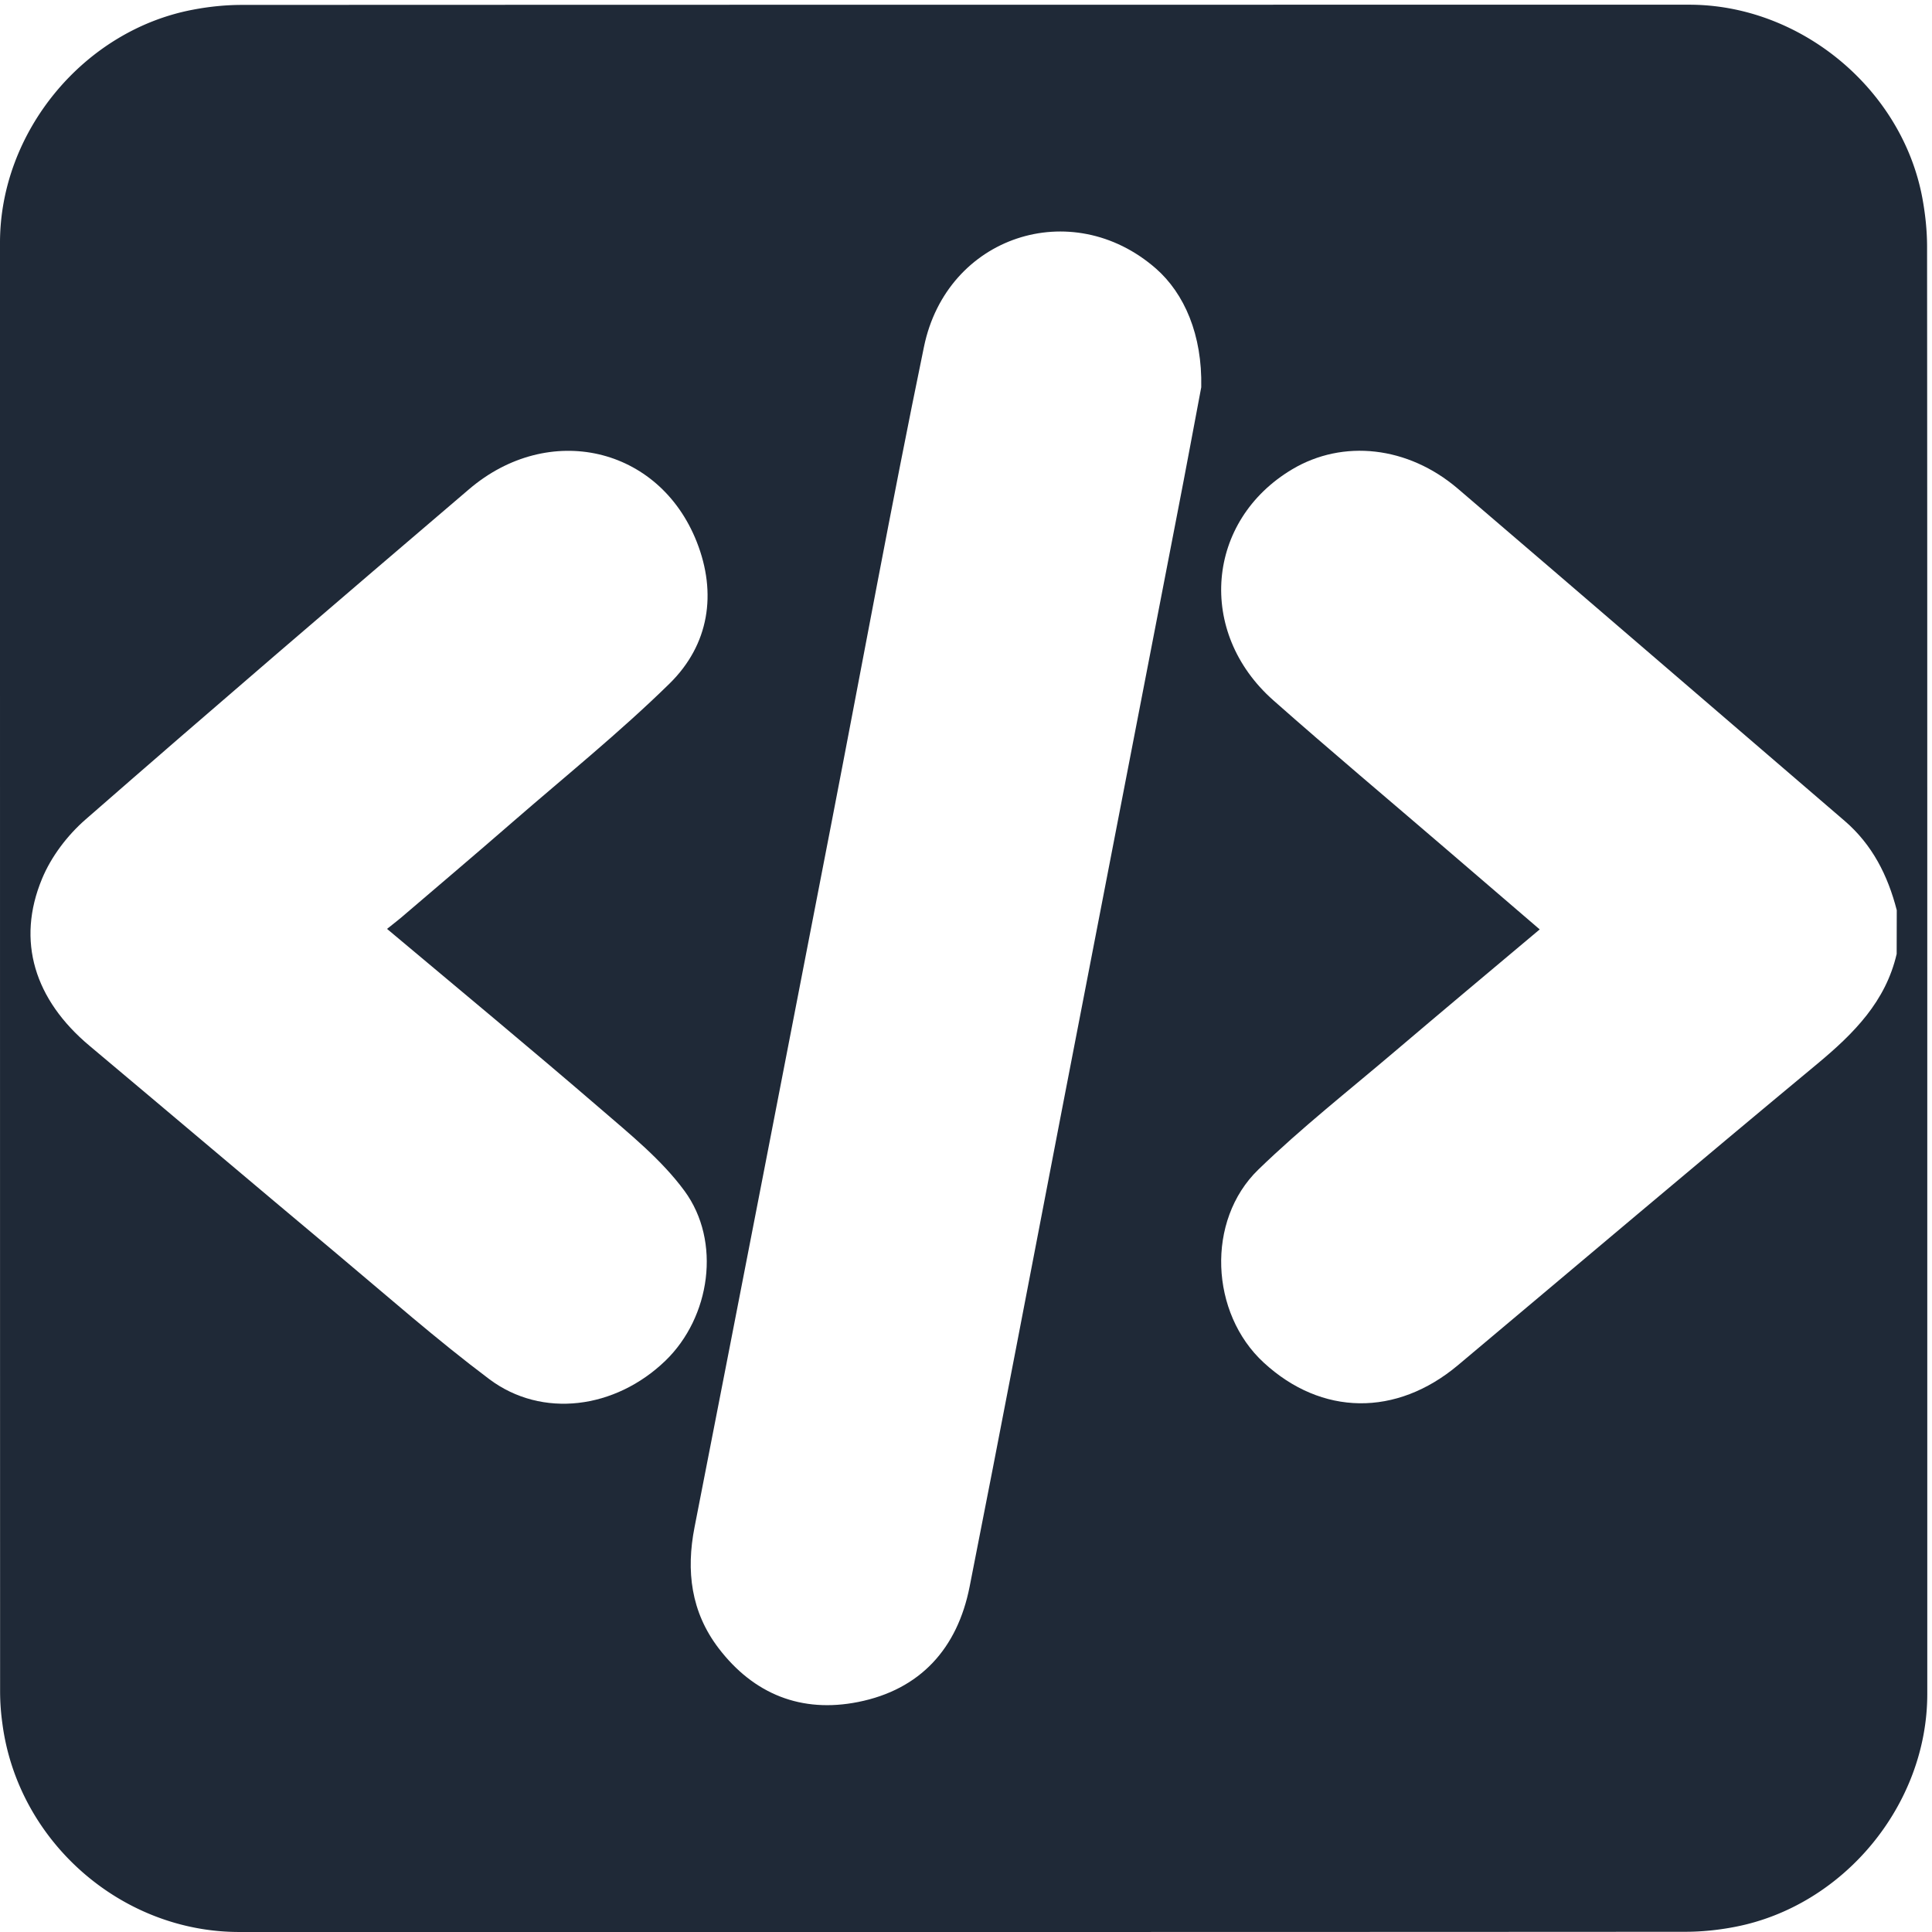 <svg xmlns="http://www.w3.org/2000/svg" id="code" viewBox="0 0 769 769" width="500" height="500" shape-rendering="geometricPrecision" text-rendering="geometricPrecision" version="1.1">
  <style id="type">
    @keyframes left_bracket_f_o{0%{fill-opacity:1;animation-timing-function:step-end}15%,50%{fill-opacity:0;animation-timing-function:step-end}85%,to{fill-opacity:1}}@keyframes slash_f_o{0%{fill-opacity:1;animation-timing-function:step-end}25%,50%{fill-opacity:0;animation-timing-function:step-end}75%,to{fill-opacity:1}}@keyframes right_bracket_f_o{0%{fill-opacity:1;animation-timing-function:step-end}35%,50%{fill-opacity:0;animation-timing-function:step-end}65%,to{fill-opacity:1}}#code{pointer-events:all}#code *{animation-play-state:paused!important}#code:hover *{animation-play-state:running!important}#left_bracket{animation:left_bracket_f_o 2000ms linear infinite normal forwards}#slash{animation:slash_f_o 2000ms linear infinite normal forwards}#right_bracket{animation:right_bracket_f_o 2000ms linear infinite normal forwards}
  </style>
  <g id="background" transform="matrix(4 0 0 4 -808.48 -2293.246)">
    <path id="square" d="M393.9 669.69v72.19c0 11.03-8.32 21.11-19.18 23.18-1.61.31-3.27.48-4.9.48-47.97.03-95.93.02-143.9.02-11.76 0-22.02-9.02-23.56-20.72a23.27 23.27 0 01-.23-3.12c-.01-48.09-.01-96.18-.01-144.26 0-11.03 8.32-21.12 19.18-23.18 1.61-.31 3.27-.48 4.9-.48 48.01-.02 96.02-.02 144.02-.02 11.03 0 21.13 8.33 23.18 19.18.3 1.61.48 3.27.48 4.9.02 23.95.02 47.89.02 71.83z" fill="#1F2937" stroke="none" stroke-width="1"/>
  </g>
  <g id="code_top" transform="matrix(4 0 0 4 -808.464 -2293.226)">
    <g id="code_group" fill="#FFF" stroke="none" stroke-width="1">
      <path id="left_bracket" d="M390.85 668.23c-1.09 4.73-4.25 7.9-7.84 10.89-11.99 9.95-23.88 20.02-35.81 30.03-6.14 5.15-13.58 5.05-19.33-.25-5.33-4.9-5.77-14.14-.54-19.21 4.28-4.15 9-7.86 13.55-11.73 4.74-4.03 9.51-8.02 14.45-12.17l-9.21-7.91c-5.77-4.96-11.6-9.85-17.3-14.89-7.65-6.77-6.69-17.89 1.89-22.99 5.05-3 11.5-2.31 16.47 1.93 12.85 10.99 25.65 22.04 38.48 33.05 2.77 2.38 4.31 5.44 5.2 8.9-.01 1.45-.01 2.9-.01 4.35z"/>
      <path id="slash" d="M321.65 611.84c-.64 3.37-1.5 8.05-2.41 12.71-3.82 19.76-7.65 39.51-11.47 59.27-3.05 15.79-6.05 31.6-9.17 47.38-1.21 6.13-4.9 10.24-11.1 11.47-5.62 1.12-10.38-.76-13.89-5.37-2.73-3.59-3.24-7.66-2.38-12.03 4.58-23.41 9.12-46.84 13.66-70.26 3.05-15.73 5.93-31.5 9.17-47.2 2.27-11.02 14.7-15.09 23.07-7.79 2.85 2.5 4.63 6.61 4.52 11.82z"/>
      <path id="right_bracket" d="M240.63 665.74c7.22 6.06 14.29 11.91 21.23 17.89 2.95 2.55 6.08 5.07 8.36 8.17 3.71 5.04 2.58 12.59-1.89 16.91-4.99 4.81-12.28 5.77-17.53 1.83-5.26-3.95-10.2-8.31-15.25-12.54-8.2-6.86-16.35-13.77-24.54-20.64-5.45-4.57-7.29-10.41-4.71-16.61.91-2.2 2.52-4.32 4.32-5.89 12.65-11.05 25.4-21.97 38.17-32.87 7.91-6.76 18.91-4.27 22.66 5.24 2.02 5.12 1.24 10.22-2.71 14.1-4.95 4.85-10.37 9.22-15.62 13.78-3.69 3.21-7.42 6.37-11.14 9.55-.41.34-.84.67-1.35 1.08z"/>
    </g>
  </g>
</svg>
